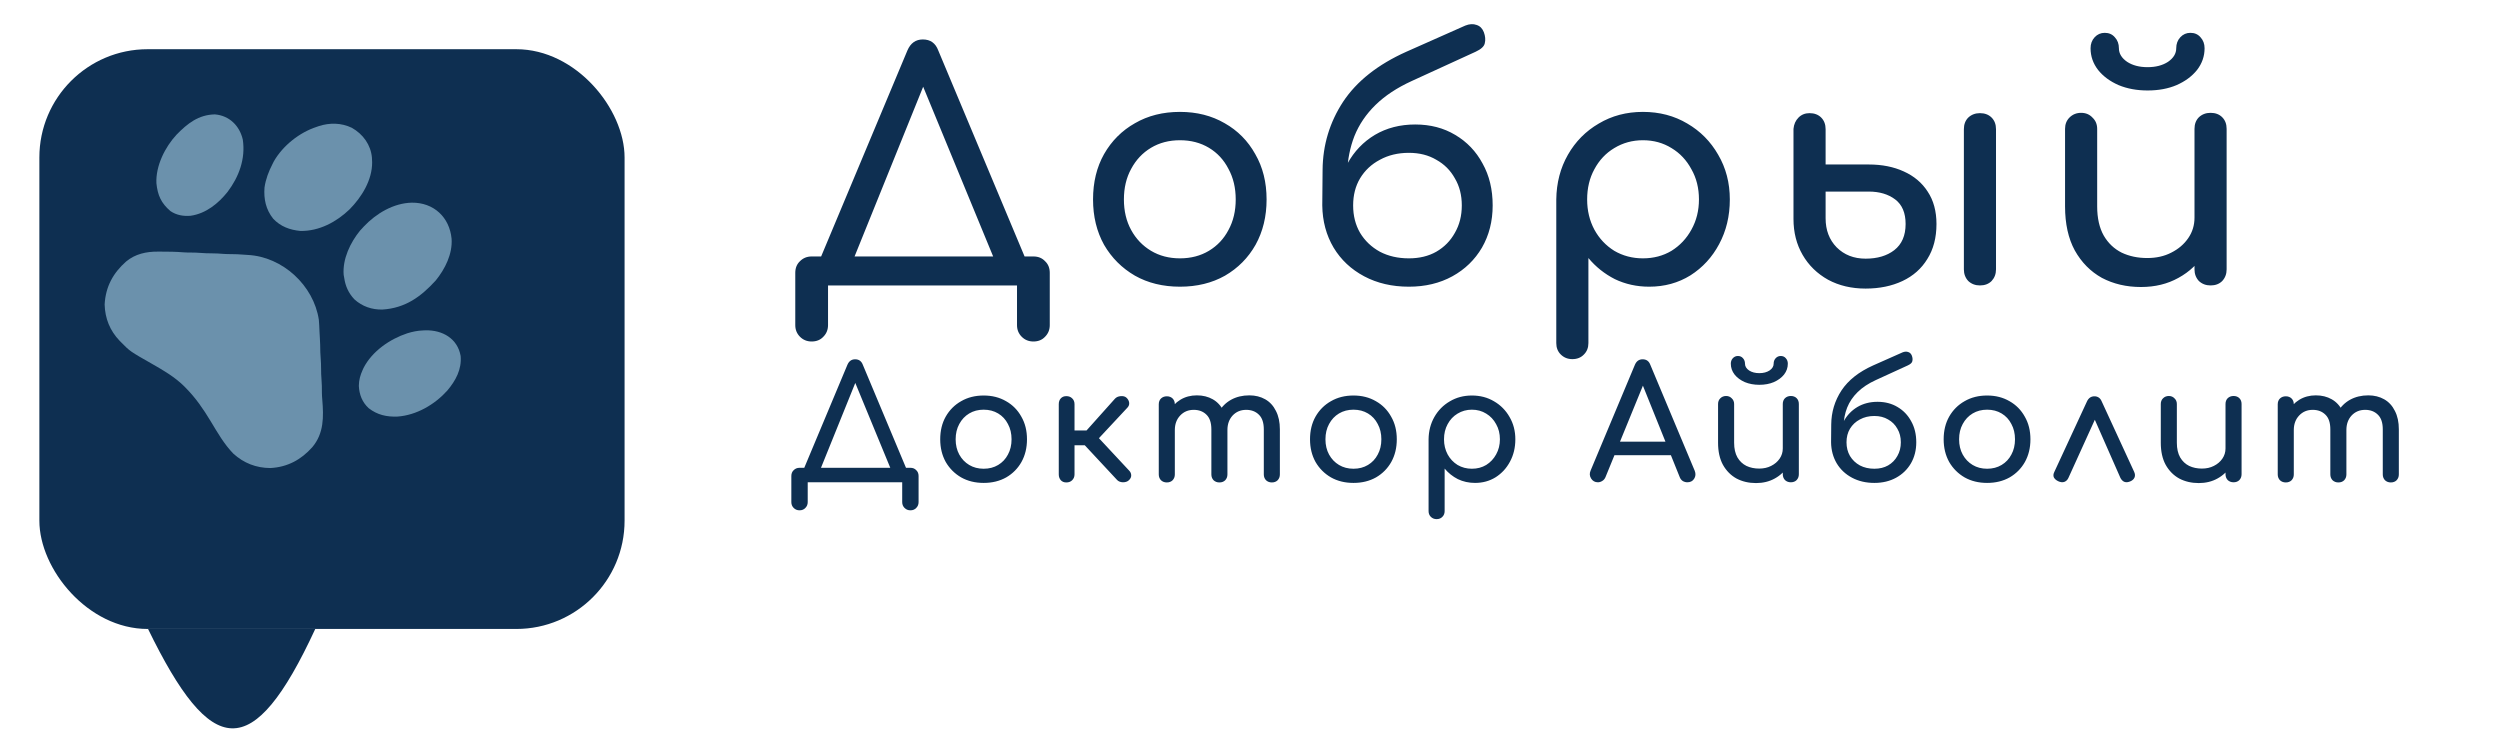 <svg width="254" height="76" viewBox="0 0 254 76" fill="none" xmlns="http://www.w3.org/2000/svg">
<g filter="url(#filter0_d_312_792)">
<rect width="59.457" height="58.902" rx="11" fill="#0E2F51"/>
</g>
<g filter="url(#filter1_d_312_792)">
<path d="M11.042 58.903C17.455 72.065 21.659 72.663 28.03 58.903H11.042Z" fill="#0E2F51"/>
</g>
<g clip-path="url(#clip0_312_792)">
<path d="M32.394 32.49C32.427 32.868 32.446 33.245 32.459 33.624C32.468 33.85 32.482 34.076 32.496 34.303C32.526 34.801 32.543 35.297 32.544 35.795C32.548 36 32.563 36.202 32.582 36.407C32.613 36.764 32.621 37.118 32.623 37.476C32.624 37.827 32.631 38.174 32.663 38.524C32.705 38.973 32.704 39.42 32.704 39.87C32.707 40.114 32.722 40.356 32.743 40.601C32.889 42.359 32.915 44.024 31.73 45.433C30.598 46.703 29.214 47.464 27.459 47.553C26.034 47.544 24.766 47.055 23.709 46.092C22.77 45.129 22.091 43.932 21.401 42.791C20.654 41.555 19.898 40.448 18.877 39.414C18.816 39.353 18.756 39.291 18.694 39.228C17.752 38.305 16.634 37.645 15.495 36.997C13.209 35.698 13.209 35.698 12.299 34.77C12.251 34.722 12.204 34.674 12.156 34.625C11.162 33.587 10.674 32.358 10.631 30.939C10.729 29.126 11.487 27.74 12.82 26.564C13.748 25.798 14.854 25.558 16.048 25.564C16.122 25.564 16.195 25.564 16.272 25.564C17.067 25.566 17.858 25.57 18.652 25.638C18.908 25.657 19.161 25.659 19.416 25.659C19.749 25.661 20.076 25.669 20.408 25.698C20.763 25.73 21.116 25.737 21.472 25.739C21.896 25.741 22.314 25.759 22.737 25.798C23.001 25.816 23.263 25.817 23.527 25.819C23.938 25.822 24.343 25.837 24.752 25.874C24.887 25.886 25.021 25.895 25.156 25.901C28.715 26.075 31.872 29.004 32.394 32.49Z" fill="#6B91AC"/>
<path d="M45.882 24.262C45.987 25.803 45.216 27.333 44.275 28.491C42.766 30.15 41.179 31.305 38.855 31.45C37.801 31.475 36.796 31.136 36.008 30.414C35.409 29.784 35.087 29.059 34.969 28.215C34.952 28.119 34.934 28.023 34.916 27.924C34.789 26.312 35.596 24.638 36.583 23.427C36.671 23.33 36.76 23.234 36.851 23.139C36.891 23.095 36.932 23.05 36.973 23.005C38.212 21.698 39.977 20.629 41.844 20.591C44.075 20.568 45.676 22.079 45.882 24.262Z" fill="#6B91AC"/>
<path d="M37.788 16.009C37.792 16.085 37.795 16.162 37.798 16.241C37.804 16.364 37.804 16.364 37.81 16.489C37.818 18.302 36.747 20.027 35.514 21.272C34.188 22.548 32.429 23.497 30.52 23.464C29.451 23.362 28.498 23.018 27.746 22.21C27.006 21.272 26.788 20.218 26.873 19.061C26.999 18.183 27.3 17.415 27.701 16.635C27.74 16.558 27.779 16.48 27.819 16.4C28.727 14.809 30.414 13.462 32.166 12.892C32.243 12.865 32.32 12.838 32.399 12.81C33.499 12.457 34.674 12.47 35.742 12.982C36.879 13.619 37.672 14.711 37.788 16.009Z" fill="#6B91AC"/>
<path d="M46.801 36.164C46.924 37.536 46.291 38.681 45.44 39.689C44.174 41.094 42.316 42.192 40.376 42.324C39.288 42.365 38.345 42.159 37.461 41.475C36.795 40.862 36.502 40.088 36.458 39.209C36.464 38.612 36.602 38.118 36.847 37.581C36.876 37.517 36.905 37.453 36.935 37.387C37.8 35.692 39.606 34.445 41.391 33.859C41.911 33.7 42.416 33.592 42.965 33.573C43.055 33.569 43.146 33.565 43.24 33.56C44.951 33.527 46.486 34.387 46.801 36.164Z" fill="#6B91AC"/>
<path d="M24.669 14.189C24.96 16.133 24.275 17.972 23.122 19.495C22.18 20.677 20.923 21.696 19.373 21.921C18.651 21.985 17.927 21.867 17.313 21.444C16.369 20.639 16.013 19.823 15.892 18.621C15.806 16.859 16.772 14.932 17.944 13.675C19.042 12.553 20.166 11.654 21.829 11.622C23.305 11.74 24.349 12.784 24.669 14.189Z" fill="#6B91AC"/>
</g>
<path d="M86.048 27.976L83.2 26.6L92.192 5.128C92.512 4.381 93.035 4.008 93.76 4.008C94.528 4.008 95.051 4.381 95.328 5.128L104.352 26.664L101.696 27.976L93.568 8.264H94.016L86.048 27.976ZM82.464 34.696C81.995 34.696 81.6 34.536 81.28 34.216C80.96 33.896 80.8 33.501 80.8 33.032V27.72C80.8 27.229 80.96 26.835 81.28 26.536C81.6 26.216 81.995 26.056 82.464 26.056H104.992C105.483 26.056 105.877 26.216 106.176 26.536C106.496 26.835 106.656 27.229 106.656 27.72V33.032C106.656 33.501 106.496 33.896 106.176 34.216C105.877 34.536 105.483 34.696 104.992 34.696C104.523 34.696 104.128 34.536 103.808 34.216C103.488 33.896 103.328 33.501 103.328 33.032V29H84.128V33.032C84.128 33.501 83.968 33.896 83.648 34.216C83.349 34.536 82.955 34.696 82.464 34.696ZM119.885 29.128C118.157 29.128 116.631 28.755 115.309 28.008C113.986 27.24 112.941 26.195 112.173 24.872C111.426 23.528 111.053 21.992 111.053 20.264C111.053 18.515 111.426 16.979 112.173 15.656C112.941 14.312 113.986 13.267 115.309 12.52C116.631 11.752 118.157 11.368 119.885 11.368C121.591 11.368 123.106 11.752 124.429 12.52C125.751 13.267 126.786 14.312 127.533 15.656C128.301 16.979 128.685 18.515 128.685 20.264C128.685 21.992 128.311 23.528 127.565 24.872C126.818 26.195 125.783 27.24 124.461 28.008C123.138 28.755 121.613 29.128 119.885 29.128ZM119.885 26.248C120.994 26.248 121.975 25.992 122.829 25.48C123.682 24.968 124.343 24.264 124.813 23.368C125.303 22.472 125.549 21.437 125.549 20.264C125.549 19.091 125.303 18.056 124.813 17.16C124.343 16.243 123.682 15.528 122.829 15.016C121.975 14.504 120.994 14.248 119.885 14.248C118.775 14.248 117.794 14.504 116.941 15.016C116.087 15.528 115.415 16.243 114.925 17.16C114.434 18.056 114.189 19.091 114.189 20.264C114.189 21.437 114.434 22.472 114.925 23.368C115.415 24.264 116.087 24.968 116.941 25.48C117.794 25.992 118.775 26.248 119.885 26.248ZM143.143 29.128C141.436 29.128 139.921 28.776 138.599 28.072C137.276 27.368 136.241 26.397 135.495 25.16C134.748 23.901 134.364 22.472 134.343 20.872H135.911C135.911 19.251 136.241 17.832 136.903 16.616C137.585 15.379 138.513 14.408 139.687 13.704C140.881 13 142.247 12.648 143.783 12.648C145.319 12.648 146.673 13 147.847 13.704C149.041 14.408 149.969 15.379 150.631 16.616C151.313 17.832 151.655 19.251 151.655 20.872C151.655 22.472 151.292 23.901 150.567 25.16C149.841 26.397 148.839 27.368 147.559 28.072C146.279 28.776 144.807 29.128 143.143 29.128ZM143.143 26.248C144.209 26.248 145.137 26.024 145.927 25.576C146.737 25.107 147.367 24.467 147.815 23.656C148.284 22.845 148.519 21.917 148.519 20.872C148.519 19.827 148.284 18.909 147.815 18.12C147.367 17.309 146.737 16.68 145.927 16.232C145.137 15.763 144.209 15.528 143.143 15.528C142.033 15.528 141.052 15.763 140.199 16.232C139.345 16.68 138.673 17.309 138.183 18.12C137.713 18.909 137.479 19.827 137.479 20.872C137.479 21.917 137.713 22.845 138.183 23.656C138.673 24.467 139.345 25.107 140.199 25.576C141.052 26.024 142.033 26.248 143.143 26.248ZM134.343 20.872L134.375 17.256C134.396 14.739 135.089 12.435 136.455 10.344C137.841 8.253 139.985 6.557 142.887 5.256L148.871 2.6C149.297 2.429 149.681 2.408 150.023 2.536C150.364 2.643 150.609 2.888 150.759 3.272C150.908 3.677 150.94 4.051 150.855 4.392C150.791 4.712 150.481 5 149.927 5.256L143.431 8.232C141.937 8.915 140.711 9.725 139.751 10.664C138.791 11.603 138.076 12.659 137.607 13.832C137.159 14.984 136.913 16.232 136.871 17.576L136.807 20.872H134.343ZM159.75 36.488C159.28 36.488 158.886 36.328 158.566 36.008C158.267 35.709 158.118 35.325 158.118 34.856V20.264C158.139 18.579 158.534 17.064 159.302 15.72C160.07 14.376 161.115 13.32 162.438 12.552C163.76 11.763 165.254 11.368 166.918 11.368C168.603 11.368 170.107 11.763 171.43 12.552C172.752 13.32 173.798 14.376 174.566 15.72C175.355 17.064 175.75 18.579 175.75 20.264C175.75 21.949 175.387 23.464 174.662 24.808C173.958 26.131 172.987 27.187 171.75 27.976C170.512 28.744 169.115 29.128 167.558 29.128C166.299 29.128 165.136 28.872 164.07 28.36C163.024 27.827 162.128 27.112 161.382 26.216V34.856C161.382 35.325 161.232 35.709 160.934 36.008C160.635 36.328 160.24 36.488 159.75 36.488ZM166.918 26.248C168.006 26.248 168.976 25.992 169.83 25.48C170.683 24.947 171.355 24.232 171.846 23.336C172.358 22.419 172.614 21.395 172.614 20.264C172.614 19.112 172.358 18.088 171.846 17.192C171.355 16.275 170.683 15.56 169.83 15.048C168.976 14.515 168.006 14.248 166.918 14.248C165.851 14.248 164.88 14.515 164.006 15.048C163.152 15.56 162.48 16.275 161.99 17.192C161.499 18.088 161.254 19.112 161.254 20.264C161.254 21.395 161.499 22.419 161.99 23.336C162.48 24.232 163.152 24.947 164.006 25.48C164.88 25.992 165.851 26.248 166.918 26.248ZM189.546 29.32C188.116 29.32 186.847 29.021 185.738 28.424C184.628 27.805 183.764 26.963 183.146 25.896C182.527 24.829 182.218 23.613 182.218 22.248V13.096C182.26 12.627 182.431 12.243 182.73 11.944C183.028 11.645 183.402 11.496 183.85 11.496C184.34 11.496 184.735 11.645 185.034 11.944C185.332 12.243 185.482 12.637 185.482 13.128V16.712H189.866C191.21 16.712 192.394 16.947 193.418 17.416C194.463 17.885 195.274 18.568 195.85 19.464C196.447 20.36 196.746 21.459 196.746 22.76C196.746 24.147 196.436 25.331 195.818 26.312C195.22 27.293 194.378 28.04 193.29 28.552C192.202 29.064 190.954 29.32 189.546 29.32ZM189.546 26.28C190.74 26.28 191.711 25.992 192.458 25.416C193.226 24.819 193.61 23.933 193.61 22.76C193.61 21.629 193.258 20.797 192.554 20.264C191.85 19.731 190.954 19.464 189.866 19.464H185.482V22.184C185.482 23.379 185.855 24.36 186.602 25.128C187.37 25.896 188.351 26.28 189.546 26.28ZM201.162 29C200.692 29 200.298 28.851 199.978 28.552C199.679 28.232 199.53 27.837 199.53 27.368V13.128C199.53 12.637 199.679 12.243 199.978 11.944C200.298 11.645 200.692 11.496 201.162 11.496C201.652 11.496 202.047 11.645 202.346 11.944C202.644 12.243 202.794 12.637 202.794 13.128V27.368C202.794 27.837 202.644 28.232 202.346 28.552C202.047 28.851 201.652 29 201.162 29ZM217.521 29.16C216.049 29.16 214.727 28.851 213.553 28.232C212.401 27.592 211.484 26.664 210.801 25.448C210.14 24.232 209.809 22.739 209.809 20.968V13.096C209.809 12.627 209.959 12.243 210.257 11.944C210.577 11.624 210.972 11.464 211.441 11.464C211.911 11.464 212.295 11.624 212.593 11.944C212.913 12.243 213.073 12.627 213.073 13.096V20.968C213.073 22.163 213.297 23.155 213.745 23.944C214.193 24.712 214.801 25.288 215.569 25.672C216.337 26.035 217.201 26.216 218.161 26.216C219.079 26.216 219.889 26.035 220.593 25.672C221.319 25.309 221.895 24.819 222.321 24.2C222.748 23.581 222.961 22.888 222.961 22.12H224.977C224.977 23.443 224.647 24.637 223.985 25.704C223.345 26.771 222.46 27.613 221.329 28.232C220.22 28.851 218.951 29.16 217.521 29.16ZM224.593 29C224.124 29 223.729 28.851 223.409 28.552C223.111 28.232 222.961 27.837 222.961 27.368V13.096C222.961 12.605 223.111 12.211 223.409 11.912C223.729 11.613 224.124 11.464 224.593 11.464C225.084 11.464 225.479 11.613 225.777 11.912C226.076 12.211 226.225 12.605 226.225 13.096V27.368C226.225 27.837 226.076 28.232 225.777 28.552C225.479 28.851 225.084 29 224.593 29ZM218.193 9.192C217.105 9.192 216.124 9.011 215.249 8.648C214.375 8.264 213.681 7.752 213.169 7.112C212.657 6.451 212.401 5.715 212.401 4.904C212.401 4.456 212.54 4.083 212.817 3.784C213.095 3.485 213.436 3.336 213.841 3.336C214.268 3.336 214.609 3.485 214.865 3.784C215.143 4.083 215.281 4.456 215.281 4.904C215.281 5.437 215.559 5.896 216.113 6.28C216.668 6.643 217.361 6.824 218.193 6.824C219.025 6.824 219.719 6.643 220.273 6.28C220.828 5.896 221.105 5.437 221.105 4.904C221.105 4.456 221.244 4.083 221.521 3.784C221.799 3.485 222.14 3.336 222.545 3.336C222.972 3.336 223.313 3.485 223.569 3.784C223.847 4.083 223.985 4.456 223.985 4.904C223.985 5.715 223.729 6.451 223.217 7.112C222.705 7.752 222.012 8.264 221.137 8.648C220.284 9.011 219.303 9.192 218.193 9.192ZM83.024 48.488L81.6 47.8L86.096 37.064C86.256 36.691 86.517 36.504 86.88 36.504C87.264 36.504 87.525 36.691 87.664 37.064L92.176 47.832L90.848 48.488L86.784 38.632H87.008L83.024 48.488ZM81.232 51.848C80.997 51.848 80.8 51.768 80.64 51.608C80.48 51.448 80.4 51.251 80.4 51.016V48.36C80.4 48.115 80.48 47.917 80.64 47.768C80.8 47.608 80.997 47.528 81.232 47.528H92.496C92.741 47.528 92.939 47.608 93.088 47.768C93.248 47.917 93.328 48.115 93.328 48.36V51.016C93.328 51.251 93.248 51.448 93.088 51.608C92.939 51.768 92.741 51.848 92.496 51.848C92.261 51.848 92.064 51.768 91.904 51.608C91.744 51.448 91.664 51.251 91.664 51.016V49H82.064V51.016C82.064 51.251 81.984 51.448 81.824 51.608C81.675 51.768 81.477 51.848 81.232 51.848ZM99.942 49.064C99.078 49.064 98.316 48.877 97.654 48.504C96.993 48.12 96.47 47.597 96.086 46.936C95.713 46.264 95.526 45.496 95.526 44.632C95.526 43.757 95.713 42.989 96.086 42.328C96.47 41.656 96.993 41.133 97.654 40.76C98.316 40.376 99.078 40.184 99.942 40.184C100.796 40.184 101.553 40.376 102.214 40.76C102.876 41.133 103.393 41.656 103.766 42.328C104.15 42.989 104.342 43.757 104.342 44.632C104.342 45.496 104.156 46.264 103.782 46.936C103.409 47.597 102.892 48.12 102.23 48.504C101.569 48.877 100.806 49.064 99.942 49.064ZM99.942 47.624C100.497 47.624 100.988 47.496 101.414 47.24C101.841 46.984 102.172 46.632 102.406 46.184C102.652 45.736 102.774 45.219 102.774 44.632C102.774 44.045 102.652 43.528 102.406 43.08C102.172 42.621 101.841 42.264 101.414 42.008C100.988 41.752 100.497 41.624 99.942 41.624C99.388 41.624 98.897 41.752 98.47 42.008C98.044 42.264 97.708 42.621 97.462 43.08C97.217 43.528 97.094 44.045 97.094 44.632C97.094 45.219 97.217 45.736 97.462 46.184C97.708 46.632 98.044 46.984 98.47 47.24C98.897 47.496 99.388 47.624 99.942 47.624ZM114.675 48.808C114.537 48.936 114.339 49 114.083 49C113.838 48.989 113.646 48.915 113.507 48.776L109.619 44.6L113.283 40.504C113.422 40.355 113.614 40.269 113.859 40.248C114.115 40.227 114.313 40.28 114.451 40.408C114.611 40.557 114.702 40.728 114.723 40.92C114.745 41.101 114.686 41.267 114.547 41.416L111.651 44.52L114.723 47.816C114.862 47.955 114.931 48.12 114.931 48.312C114.931 48.493 114.846 48.659 114.675 48.808ZM108.339 49.016C108.105 49.016 107.918 48.941 107.779 48.792C107.641 48.632 107.571 48.435 107.571 48.2V41.064C107.571 40.819 107.641 40.621 107.779 40.472C107.918 40.323 108.105 40.248 108.339 40.248C108.585 40.248 108.782 40.323 108.931 40.472C109.091 40.621 109.171 40.819 109.171 41.064V43.736H111.219V45.24H109.171V48.2C109.171 48.435 109.091 48.632 108.931 48.792C108.782 48.941 108.585 49.016 108.339 49.016ZM129.219 49.016C128.984 49.016 128.787 48.941 128.627 48.792C128.477 48.632 128.403 48.435 128.403 48.2V43.624C128.403 42.952 128.237 42.456 127.907 42.136C127.576 41.805 127.144 41.64 126.611 41.64C126.056 41.64 125.597 41.832 125.235 42.216C124.883 42.6 124.707 43.091 124.707 43.688H123.379C123.379 42.995 123.528 42.387 123.827 41.864C124.125 41.331 124.541 40.915 125.075 40.616C125.619 40.317 126.237 40.168 126.931 40.168C127.539 40.168 128.077 40.301 128.547 40.568C129.016 40.835 129.379 41.229 129.635 41.752C129.901 42.264 130.035 42.888 130.035 43.624V48.2C130.035 48.435 129.96 48.632 129.811 48.792C129.661 48.941 129.464 49.016 129.219 49.016ZM118.547 49.016C118.312 49.016 118.115 48.941 117.955 48.792C117.805 48.632 117.731 48.435 117.731 48.2V41.08C117.731 40.835 117.805 40.637 117.955 40.488C118.115 40.339 118.312 40.264 118.547 40.264C118.792 40.264 118.989 40.339 119.139 40.488C119.288 40.637 119.363 40.835 119.363 41.08V48.2C119.363 48.435 119.288 48.632 119.139 48.792C118.989 48.941 118.792 49.016 118.547 49.016ZM123.891 49.016C123.656 49.016 123.459 48.941 123.299 48.792C123.149 48.632 123.075 48.435 123.075 48.2V43.624C123.075 42.952 122.909 42.456 122.579 42.136C122.248 41.805 121.816 41.64 121.283 41.64C120.728 41.64 120.269 41.832 119.907 42.216C119.544 42.6 119.363 43.091 119.363 43.688H118.355C118.355 42.995 118.493 42.387 118.771 41.864C119.048 41.331 119.432 40.915 119.923 40.616C120.413 40.317 120.973 40.168 121.603 40.168C122.211 40.168 122.749 40.301 123.219 40.568C123.688 40.835 124.051 41.229 124.307 41.752C124.573 42.264 124.707 42.888 124.707 43.624V48.2C124.707 48.435 124.632 48.632 124.483 48.792C124.333 48.941 124.136 49.016 123.891 49.016ZM137.514 49.064C136.65 49.064 135.888 48.877 135.226 48.504C134.565 48.12 134.042 47.597 133.658 46.936C133.285 46.264 133.098 45.496 133.098 44.632C133.098 43.757 133.285 42.989 133.658 42.328C134.042 41.656 134.565 41.133 135.226 40.76C135.888 40.376 136.65 40.184 137.514 40.184C138.368 40.184 139.125 40.376 139.786 40.76C140.448 41.133 140.965 41.656 141.338 42.328C141.722 42.989 141.914 43.757 141.914 44.632C141.914 45.496 141.728 46.264 141.354 46.936C140.981 47.597 140.464 48.12 139.802 48.504C139.141 48.877 138.378 49.064 137.514 49.064ZM137.514 47.624C138.069 47.624 138.56 47.496 138.986 47.24C139.413 46.984 139.744 46.632 139.978 46.184C140.224 45.736 140.346 45.219 140.346 44.632C140.346 44.045 140.224 43.528 139.978 43.08C139.744 42.621 139.413 42.264 138.986 42.008C138.56 41.752 138.069 41.624 137.514 41.624C136.96 41.624 136.469 41.752 136.042 42.008C135.616 42.264 135.28 42.621 135.034 43.08C134.789 43.528 134.666 44.045 134.666 44.632C134.666 45.219 134.789 45.736 135.034 46.184C135.28 46.632 135.616 46.984 136.042 47.24C136.469 47.496 136.96 47.624 137.514 47.624ZM145.959 52.744C145.724 52.744 145.527 52.664 145.367 52.504C145.218 52.355 145.143 52.163 145.143 51.928V44.632C145.154 43.789 145.351 43.032 145.735 42.36C146.119 41.688 146.642 41.16 147.303 40.776C147.964 40.381 148.711 40.184 149.543 40.184C150.386 40.184 151.138 40.381 151.799 40.776C152.46 41.16 152.983 41.688 153.367 42.36C153.762 43.032 153.959 43.789 153.959 44.632C153.959 45.475 153.778 46.232 153.415 46.904C153.063 47.565 152.578 48.093 151.959 48.488C151.34 48.872 150.642 49.064 149.863 49.064C149.234 49.064 148.652 48.936 148.119 48.68C147.596 48.413 147.148 48.056 146.775 47.608V51.928C146.775 52.163 146.7 52.355 146.551 52.504C146.402 52.664 146.204 52.744 145.959 52.744ZM149.543 47.624C150.087 47.624 150.572 47.496 150.999 47.24C151.426 46.973 151.762 46.616 152.007 46.168C152.263 45.709 152.391 45.197 152.391 44.632C152.391 44.056 152.263 43.544 152.007 43.096C151.762 42.637 151.426 42.28 150.999 42.024C150.572 41.757 150.087 41.624 149.543 41.624C149.01 41.624 148.524 41.757 148.087 42.024C147.66 42.28 147.324 42.637 147.079 43.096C146.834 43.544 146.711 44.056 146.711 44.632C146.711 45.197 146.834 45.709 147.079 46.168C147.324 46.616 147.66 46.973 148.087 47.24C148.524 47.496 149.01 47.624 149.543 47.624ZM162.345 49C162.046 49 161.817 48.872 161.657 48.616C161.497 48.36 161.481 48.088 161.609 47.8L166.105 37.064C166.265 36.691 166.526 36.504 166.889 36.504C167.273 36.504 167.534 36.691 167.673 37.064L172.185 47.832C172.302 48.131 172.281 48.403 172.121 48.648C171.971 48.883 171.742 49 171.433 49C171.273 49 171.118 48.957 170.969 48.872C170.83 48.776 170.729 48.648 170.665 48.488L166.697 38.632H167.145L163.113 48.488C163.038 48.659 162.926 48.787 162.777 48.872C162.638 48.957 162.494 49 162.345 49ZM163.193 46.248L163.833 44.872H170.105L170.745 46.248H163.193ZM178.411 49.08C177.675 49.08 177.013 48.925 176.427 48.616C175.851 48.296 175.392 47.832 175.051 47.224C174.72 46.616 174.555 45.869 174.555 44.984V41.048C174.555 40.813 174.629 40.621 174.779 40.472C174.939 40.312 175.136 40.232 175.371 40.232C175.605 40.232 175.797 40.312 175.947 40.472C176.107 40.621 176.187 40.813 176.187 41.048V44.984C176.187 45.581 176.299 46.077 176.523 46.472C176.747 46.856 177.051 47.144 177.435 47.336C177.819 47.517 178.251 47.608 178.731 47.608C179.189 47.608 179.595 47.517 179.947 47.336C180.309 47.155 180.597 46.909 180.811 46.6C181.024 46.291 181.131 45.944 181.131 45.56H182.139C182.139 46.221 181.973 46.819 181.643 47.352C181.323 47.885 180.88 48.307 180.315 48.616C179.76 48.925 179.125 49.08 178.411 49.08ZM181.947 49C181.712 49 181.515 48.925 181.355 48.776C181.205 48.616 181.131 48.419 181.131 48.184V41.048C181.131 40.803 181.205 40.605 181.355 40.456C181.515 40.307 181.712 40.232 181.947 40.232C182.192 40.232 182.389 40.307 182.539 40.456C182.688 40.605 182.763 40.803 182.763 41.048V48.184C182.763 48.419 182.688 48.616 182.539 48.776C182.389 48.925 182.192 49 181.947 49ZM178.747 39.096C178.203 39.096 177.712 39.005 177.275 38.824C176.837 38.632 176.491 38.376 176.235 38.056C175.979 37.725 175.851 37.357 175.851 36.952C175.851 36.728 175.92 36.541 176.059 36.392C176.197 36.243 176.368 36.168 176.571 36.168C176.784 36.168 176.955 36.243 177.083 36.392C177.221 36.541 177.291 36.728 177.291 36.952C177.291 37.219 177.429 37.448 177.707 37.64C177.984 37.821 178.331 37.912 178.747 37.912C179.163 37.912 179.509 37.821 179.787 37.64C180.064 37.448 180.203 37.219 180.203 36.952C180.203 36.728 180.272 36.541 180.411 36.392C180.549 36.243 180.72 36.168 180.923 36.168C181.136 36.168 181.307 36.243 181.435 36.392C181.573 36.541 181.643 36.728 181.643 36.952C181.643 37.357 181.515 37.725 181.259 38.056C181.003 38.376 180.656 38.632 180.219 38.824C179.792 39.005 179.301 39.096 178.747 39.096ZM190.437 49.064C189.584 49.064 188.826 48.888 188.165 48.536C187.504 48.184 186.986 47.699 186.613 47.08C186.24 46.451 186.048 45.736 186.037 44.936H186.821C186.821 44.125 186.986 43.416 187.317 42.808C187.658 42.189 188.122 41.704 188.709 41.352C189.306 41 189.989 40.824 190.757 40.824C191.525 40.824 192.202 41 192.789 41.352C193.386 41.704 193.85 42.189 194.181 42.808C194.522 43.416 194.693 44.125 194.693 44.936C194.693 45.736 194.512 46.451 194.149 47.08C193.786 47.699 193.285 48.184 192.645 48.536C192.005 48.888 191.269 49.064 190.437 49.064ZM190.437 47.624C190.97 47.624 191.434 47.512 191.829 47.288C192.234 47.053 192.549 46.733 192.773 46.328C193.008 45.923 193.125 45.459 193.125 44.936C193.125 44.413 193.008 43.955 192.773 43.56C192.549 43.155 192.234 42.84 191.829 42.616C191.434 42.381 190.97 42.264 190.437 42.264C189.882 42.264 189.392 42.381 188.965 42.616C188.538 42.84 188.202 43.155 187.957 43.56C187.722 43.955 187.605 44.413 187.605 44.936C187.605 45.459 187.722 45.923 187.957 46.328C188.202 46.733 188.538 47.053 188.965 47.288C189.392 47.512 189.882 47.624 190.437 47.624ZM186.037 44.936L186.053 43.128C186.064 41.869 186.41 40.717 187.093 39.672C187.786 38.627 188.858 37.779 190.309 37.128L193.301 35.8C193.514 35.715 193.706 35.704 193.877 35.768C194.048 35.821 194.17 35.944 194.245 36.136C194.32 36.339 194.336 36.525 194.293 36.696C194.261 36.856 194.106 37 193.829 37.128L190.581 38.616C189.834 38.957 189.221 39.363 188.741 39.832C188.261 40.301 187.904 40.829 187.669 41.416C187.445 41.992 187.322 42.616 187.301 43.288L187.269 44.936H186.037ZM201.892 49.064C201.028 49.064 200.266 48.877 199.604 48.504C198.943 48.12 198.42 47.597 198.036 46.936C197.663 46.264 197.476 45.496 197.476 44.632C197.476 43.757 197.663 42.989 198.036 42.328C198.42 41.656 198.943 41.133 199.604 40.76C200.266 40.376 201.028 40.184 201.892 40.184C202.746 40.184 203.503 40.376 204.164 40.76C204.826 41.133 205.343 41.656 205.716 42.328C206.1 42.989 206.292 43.757 206.292 44.632C206.292 45.496 206.106 46.264 205.732 46.936C205.359 47.597 204.842 48.12 204.18 48.504C203.519 48.877 202.756 49.064 201.892 49.064ZM201.892 47.624C202.447 47.624 202.938 47.496 203.364 47.24C203.791 46.984 204.122 46.632 204.356 46.184C204.602 45.736 204.724 45.219 204.724 44.632C204.724 44.045 204.602 43.528 204.356 43.08C204.122 42.621 203.791 42.264 203.364 42.008C202.938 41.752 202.447 41.624 201.892 41.624C201.338 41.624 200.847 41.752 200.42 42.008C199.994 42.264 199.658 42.621 199.412 43.08C199.167 43.528 199.044 44.045 199.044 44.632C199.044 45.219 199.167 45.736 199.412 46.184C199.658 46.632 199.994 46.984 200.42 47.24C200.847 47.496 201.338 47.624 201.892 47.624ZM212.801 40.264C212.961 40.264 213.105 40.307 213.233 40.392C213.361 40.477 213.463 40.611 213.537 40.792L216.833 47.944C216.929 48.157 216.94 48.349 216.865 48.52C216.791 48.68 216.663 48.803 216.481 48.888C216.247 48.995 216.044 49.021 215.873 48.968C215.703 48.915 215.559 48.781 215.441 48.568L212.433 41.736H213.249L210.145 48.568C210.049 48.771 209.905 48.904 209.713 48.968C209.532 49.021 209.329 48.995 209.105 48.888C208.903 48.792 208.759 48.664 208.673 48.504C208.599 48.344 208.615 48.157 208.721 47.944L212.033 40.792C212.193 40.44 212.449 40.264 212.801 40.264ZM223.392 49.08C222.656 49.08 221.995 48.925 221.408 48.616C220.832 48.296 220.373 47.832 220.032 47.224C219.701 46.616 219.536 45.869 219.536 44.984V41.048C219.536 40.813 219.611 40.621 219.76 40.472C219.92 40.312 220.117 40.232 220.352 40.232C220.587 40.232 220.779 40.312 220.928 40.472C221.088 40.621 221.168 40.813 221.168 41.048V44.984C221.168 45.581 221.28 46.077 221.504 46.472C221.728 46.856 222.032 47.144 222.416 47.336C222.8 47.517 223.232 47.608 223.712 47.608C224.171 47.608 224.576 47.517 224.928 47.336C225.291 47.155 225.579 46.909 225.792 46.6C226.005 46.291 226.112 45.944 226.112 45.56H227.12C227.12 46.221 226.955 46.819 226.624 47.352C226.304 47.885 225.861 48.307 225.296 48.616C224.741 48.925 224.107 49.08 223.392 49.08ZM226.928 49C226.693 49 226.496 48.925 226.336 48.776C226.187 48.616 226.112 48.419 226.112 48.184V41.048C226.112 40.803 226.187 40.605 226.336 40.456C226.496 40.307 226.693 40.232 226.928 40.232C227.173 40.232 227.371 40.307 227.52 40.456C227.669 40.605 227.744 40.803 227.744 41.048V48.184C227.744 48.419 227.669 48.616 227.52 48.776C227.371 48.925 227.173 49 226.928 49ZM242.906 49.016C242.671 49.016 242.474 48.941 242.314 48.792C242.165 48.632 242.09 48.435 242.09 48.2V43.624C242.09 42.952 241.925 42.456 241.594 42.136C241.263 41.805 240.831 41.64 240.298 41.64C239.743 41.64 239.285 41.832 238.922 42.216C238.57 42.6 238.394 43.091 238.394 43.688H237.066C237.066 42.995 237.215 42.387 237.514 41.864C237.813 41.331 238.229 40.915 238.762 40.616C239.306 40.317 239.925 40.168 240.618 40.168C241.226 40.168 241.765 40.301 242.234 40.568C242.703 40.835 243.066 41.229 243.322 41.752C243.589 42.264 243.722 42.888 243.722 43.624V48.2C243.722 48.435 243.647 48.632 243.498 48.792C243.349 48.941 243.151 49.016 242.906 49.016ZM232.234 49.016C231.999 49.016 231.802 48.941 231.642 48.792C231.493 48.632 231.418 48.435 231.418 48.2V41.08C231.418 40.835 231.493 40.637 231.642 40.488C231.802 40.339 231.999 40.264 232.234 40.264C232.479 40.264 232.677 40.339 232.826 40.488C232.975 40.637 233.05 40.835 233.05 41.08V48.2C233.05 48.435 232.975 48.632 232.826 48.792C232.677 48.941 232.479 49.016 232.234 49.016ZM237.578 49.016C237.343 49.016 237.146 48.941 236.986 48.792C236.837 48.632 236.762 48.435 236.762 48.2V43.624C236.762 42.952 236.597 42.456 236.266 42.136C235.935 41.805 235.503 41.64 234.97 41.64C234.415 41.64 233.957 41.832 233.594 42.216C233.231 42.6 233.05 43.091 233.05 43.688H232.042C232.042 42.995 232.181 42.387 232.458 41.864C232.735 41.331 233.119 40.915 233.61 40.616C234.101 40.317 234.661 40.168 235.29 40.168C235.898 40.168 236.437 40.301 236.906 40.568C237.375 40.835 237.738 41.229 237.994 41.752C238.261 42.264 238.394 42.888 238.394 43.624V48.2C238.394 48.435 238.319 48.632 238.17 48.792C238.021 48.941 237.823 49.016 237.578 49.016Z" fill="#0E2F51"/>
<defs>
<filter id="filter0_d_312_792" x="0" y="0" width="65.457" height="65.903" filterUnits="userSpaceOnUse" color-interpolation-filters="sRGB">
<feFlood flood-opacity="0" result="BackgroundImageFix"/>
<feColorMatrix in="SourceAlpha" type="matrix" values="0 0 0 0 0 0 0 0 0 0 0 0 0 0 0 0 0 0 127 0" result="hardAlpha"/>
<feOffset dx="4" dy="5"/>
<feGaussianBlur stdDeviation="1"/>
<feComposite in2="hardAlpha" operator="out"/>
<feColorMatrix type="matrix" values="0 0 0 0 0 0 0 0 0 0 0 0 0 0 0 0 0 0 0.25 0"/>
<feBlend mode="normal" in2="BackgroundImageFix" result="effect1_dropShadow_312_792"/>
<feBlend mode="normal" in="SourceGraphic" in2="effect1_dropShadow_312_792" result="shape"/>
</filter>
<filter id="filter1_d_312_792" x="11.042" y="58.903" width="22.988" height="17.098" filterUnits="userSpaceOnUse" color-interpolation-filters="sRGB">
<feFlood flood-opacity="0" result="BackgroundImageFix"/>
<feColorMatrix in="SourceAlpha" type="matrix" values="0 0 0 0 0 0 0 0 0 0 0 0 0 0 0 0 0 0 127 0" result="hardAlpha"/>
<feOffset dx="4" dy="5"/>
<feGaussianBlur stdDeviation="1"/>
<feComposite in2="hardAlpha" operator="out"/>
<feColorMatrix type="matrix" values="0 0 0 0 0 0 0 0 0 0 0 0 0 0 0 0 0 0 0.25 0"/>
<feBlend mode="normal" in2="BackgroundImageFix" result="effect1_dropShadow_312_792"/>
<feBlend mode="normal" in="SourceGraphic" in2="effect1_dropShadow_312_792" result="shape"/>
</filter>
<clipPath id="clip0_312_792">
<rect width="41.645" height="40.698" fill="white" transform="matrix(0.71 0.704 -0.71 0.704 28.992 0)"/>
</clipPath>
</defs>
</svg>
